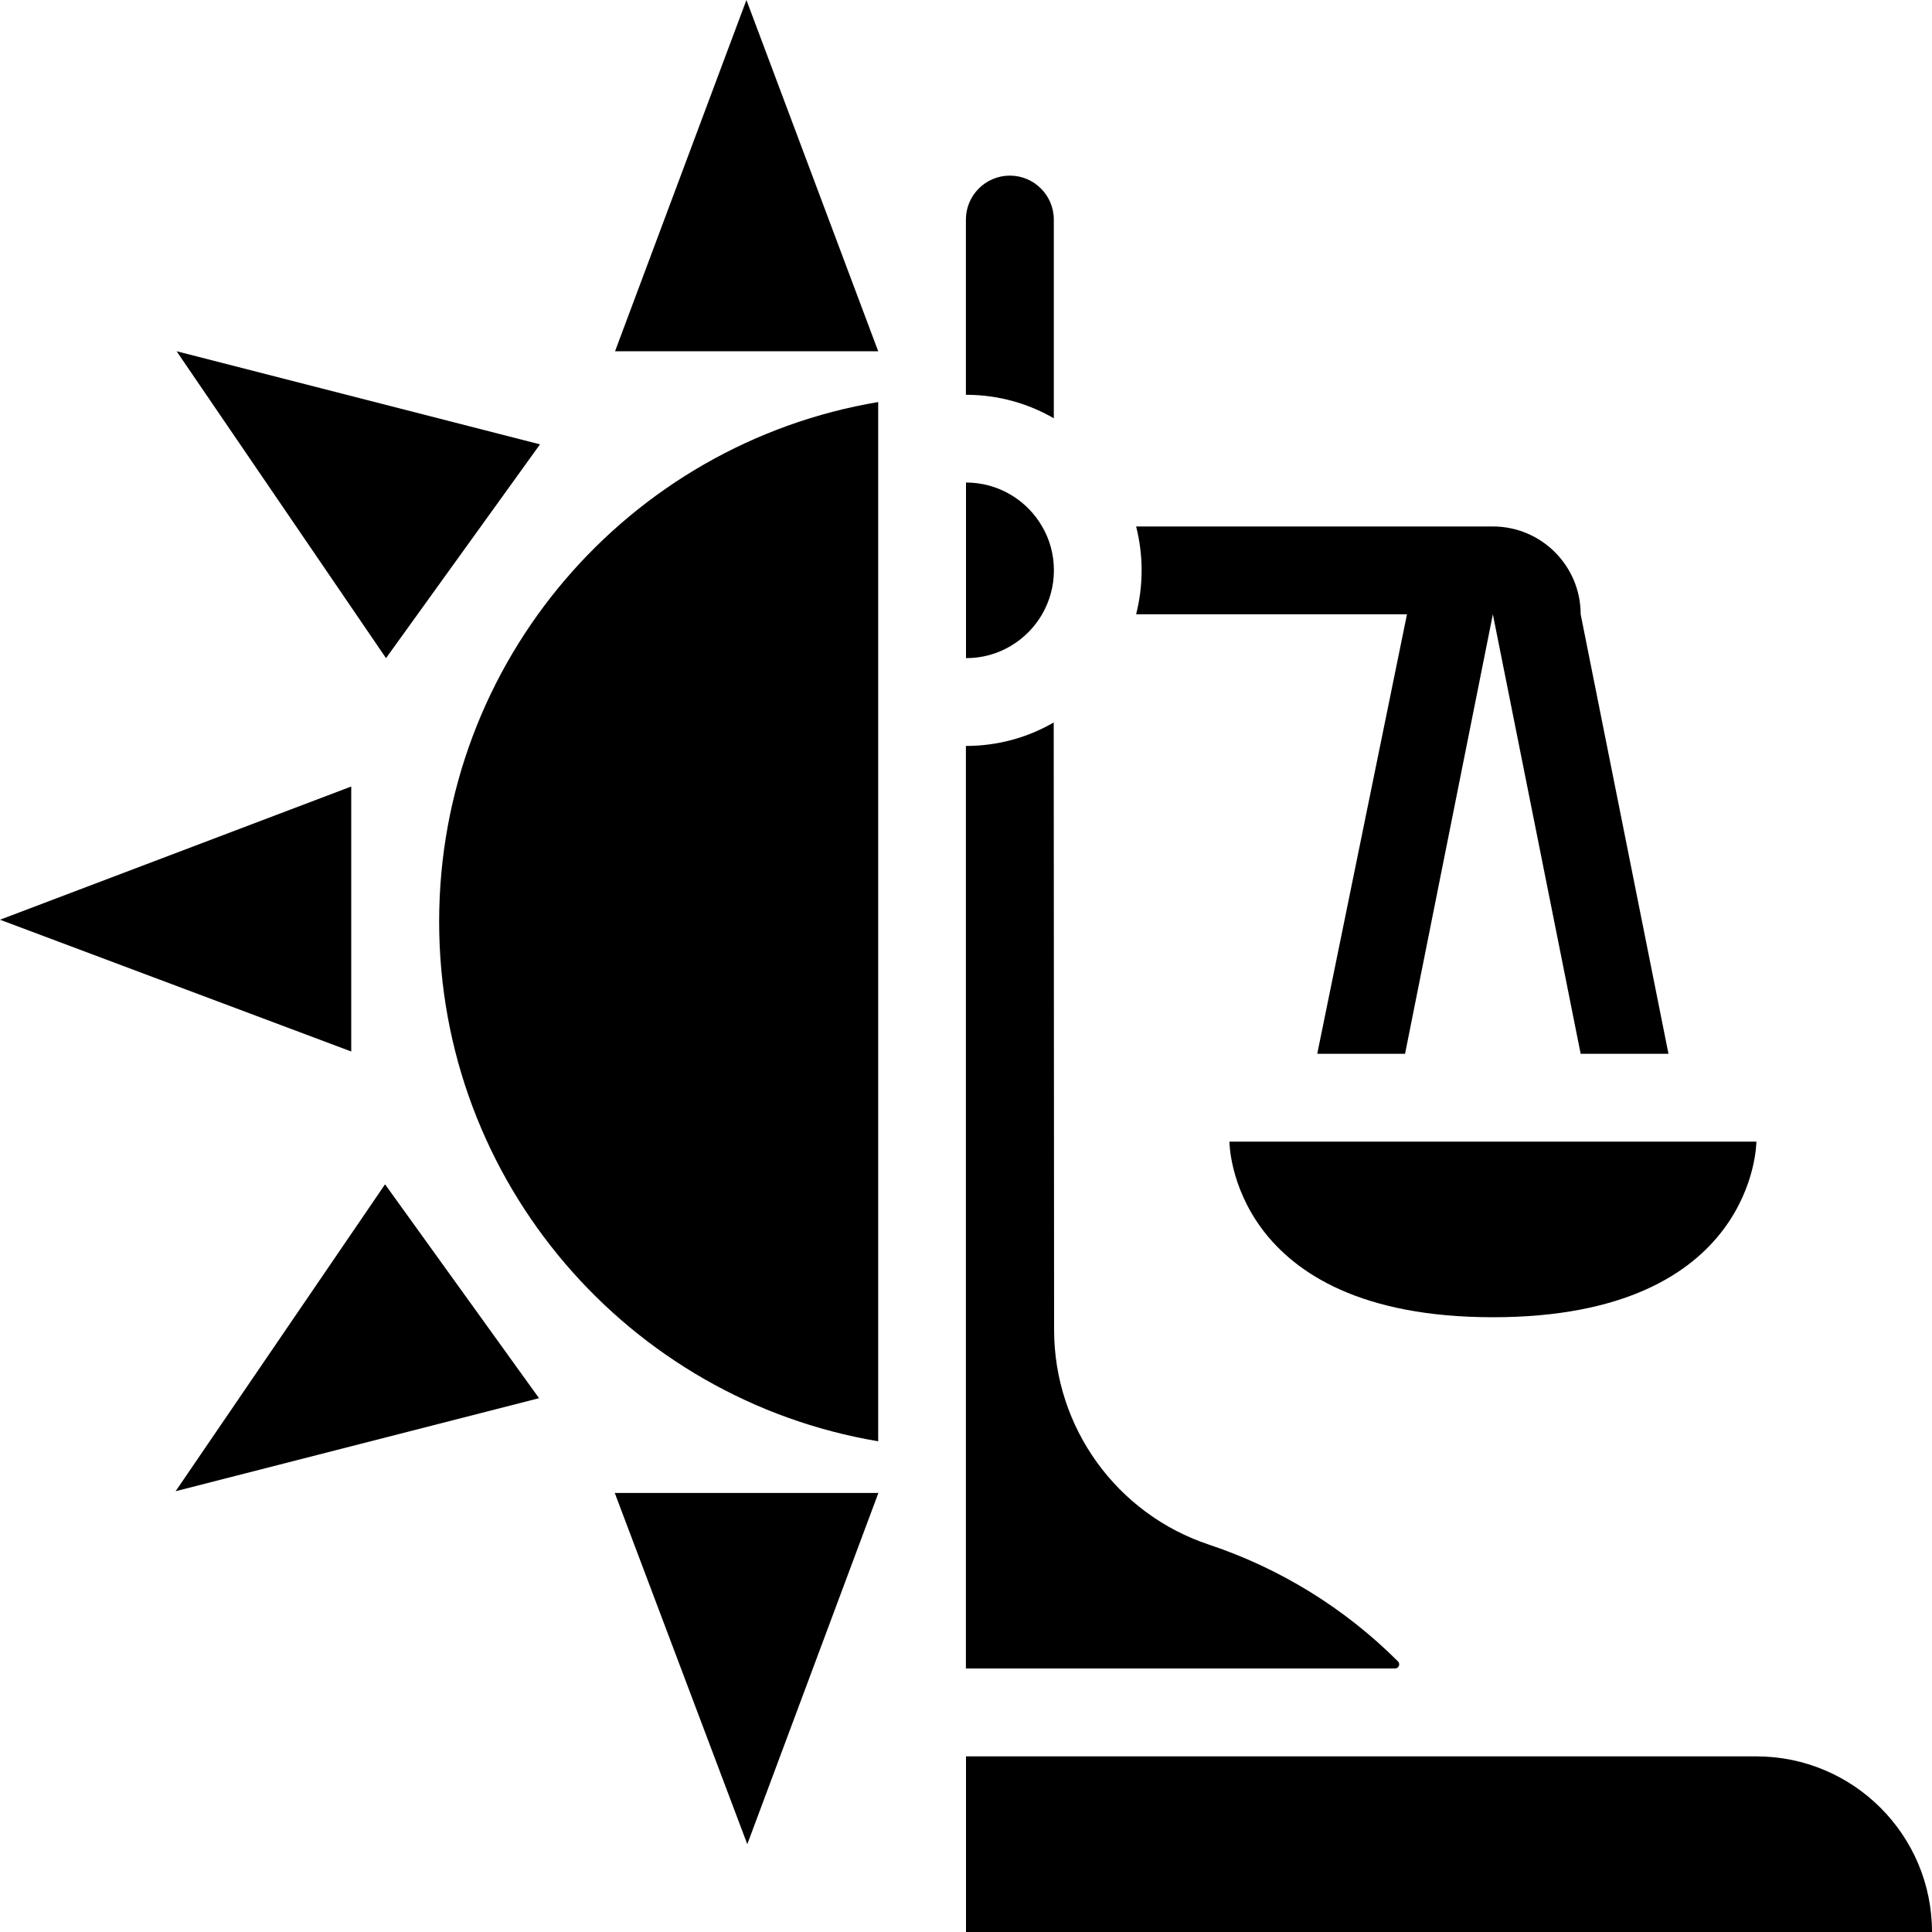 <?xml version="1.0" encoding="utf-8"?>
<!-- Generator: Adobe Illustrator 22.0.0, SVG Export Plug-In . SVG Version: 6.00 Build 0)  -->
<svg version="1.1" id="Layer_1" xmlns="http://www.w3.org/2000/svg" xmlns:xlink="http://www.w3.org/1999/xlink" x="0px" y="0px"
	 viewBox="0 0 2000 2000" style="enable-background:new 0 0 2000 2000;" xml:space="preserve">
<g>
	<path d="M1818.2,1818.2H1000V2000h1000v0C2000,1899.6,1918.6,1818.2,1818.2,1818.2z"/>
	<path d="M909.1,747.9V433v-16.8c-258,43.3-454.5,267.6-454.5,537.9c0,270.3,196.6,494.6,454.5,537.9V747.9z"/>
	<path d="M1078.8,635.9c7.7-13.4,12.2-28.9,12.2-45.5c0-16.6-4.4-32.1-12.2-45.4c-15.7-27.2-45.1-45.5-78.8-45.5v181.8
		C1033.6,681.4,1063,663.1,1078.8,635.9z"/>
	<path d="M1447.2,1719.9L1447.2,1719.9c-54.9-54.9-121.9-96.3-195.7-120.9l0,0c-95.6-31.8-160.2-121.3-160.3-222.1l-0.4-629
		c-26.7,15.5-57.8,24.3-90.9,24.3v727.3v227.7l444.1,0C1448,1727.3,1449.9,1722.6,1447.2,1719.9z"/>
	<polygon points="363.6,814.2 0,952.1 363.6,1088.5 	"/>
	<polygon points="181.8,1543.7 558,1447.4 398.6,1226 	"/>
	<polygon points="772.7,0 636.7,363.6 909.1,363.6 	"/>
	<polygon points="773.6,1909.1 909.3,1545.5 636.4,1545.5 	"/>
	<polygon points="559,460 182.8,363.6 399.6,681.3 	"/>
	<path d="M1456.5,635.9l-92.9,455h90.9l90.9-455h0l90.9,455h90.9l-90.9-455v0c0-50.2-40.7-90.9-90.9-90.9h-369.3
		c3.7,14.5,5.7,29.8,5.7,45.4c0,15.7-2,30.9-5.7,45.5H1456.5z"/>
	<path d="M1545.5,1363.6c272.7,0,272.7-181.8,272.7-181.8h-545.5C1272.7,1181.8,1272.7,1363.6,1545.5,1363.6z"/>
	<path d="M1090.9,433l0-205.7c0-25.1-20.4-45.5-45.5-45.5h0c-25.1,0-45.5,20.4-45.5,45.5v181.4c0.8,0,1.6,0,2.4,0
		C1034.6,409.1,1064.8,417.9,1090.9,433z"/>
</g>
</svg>
